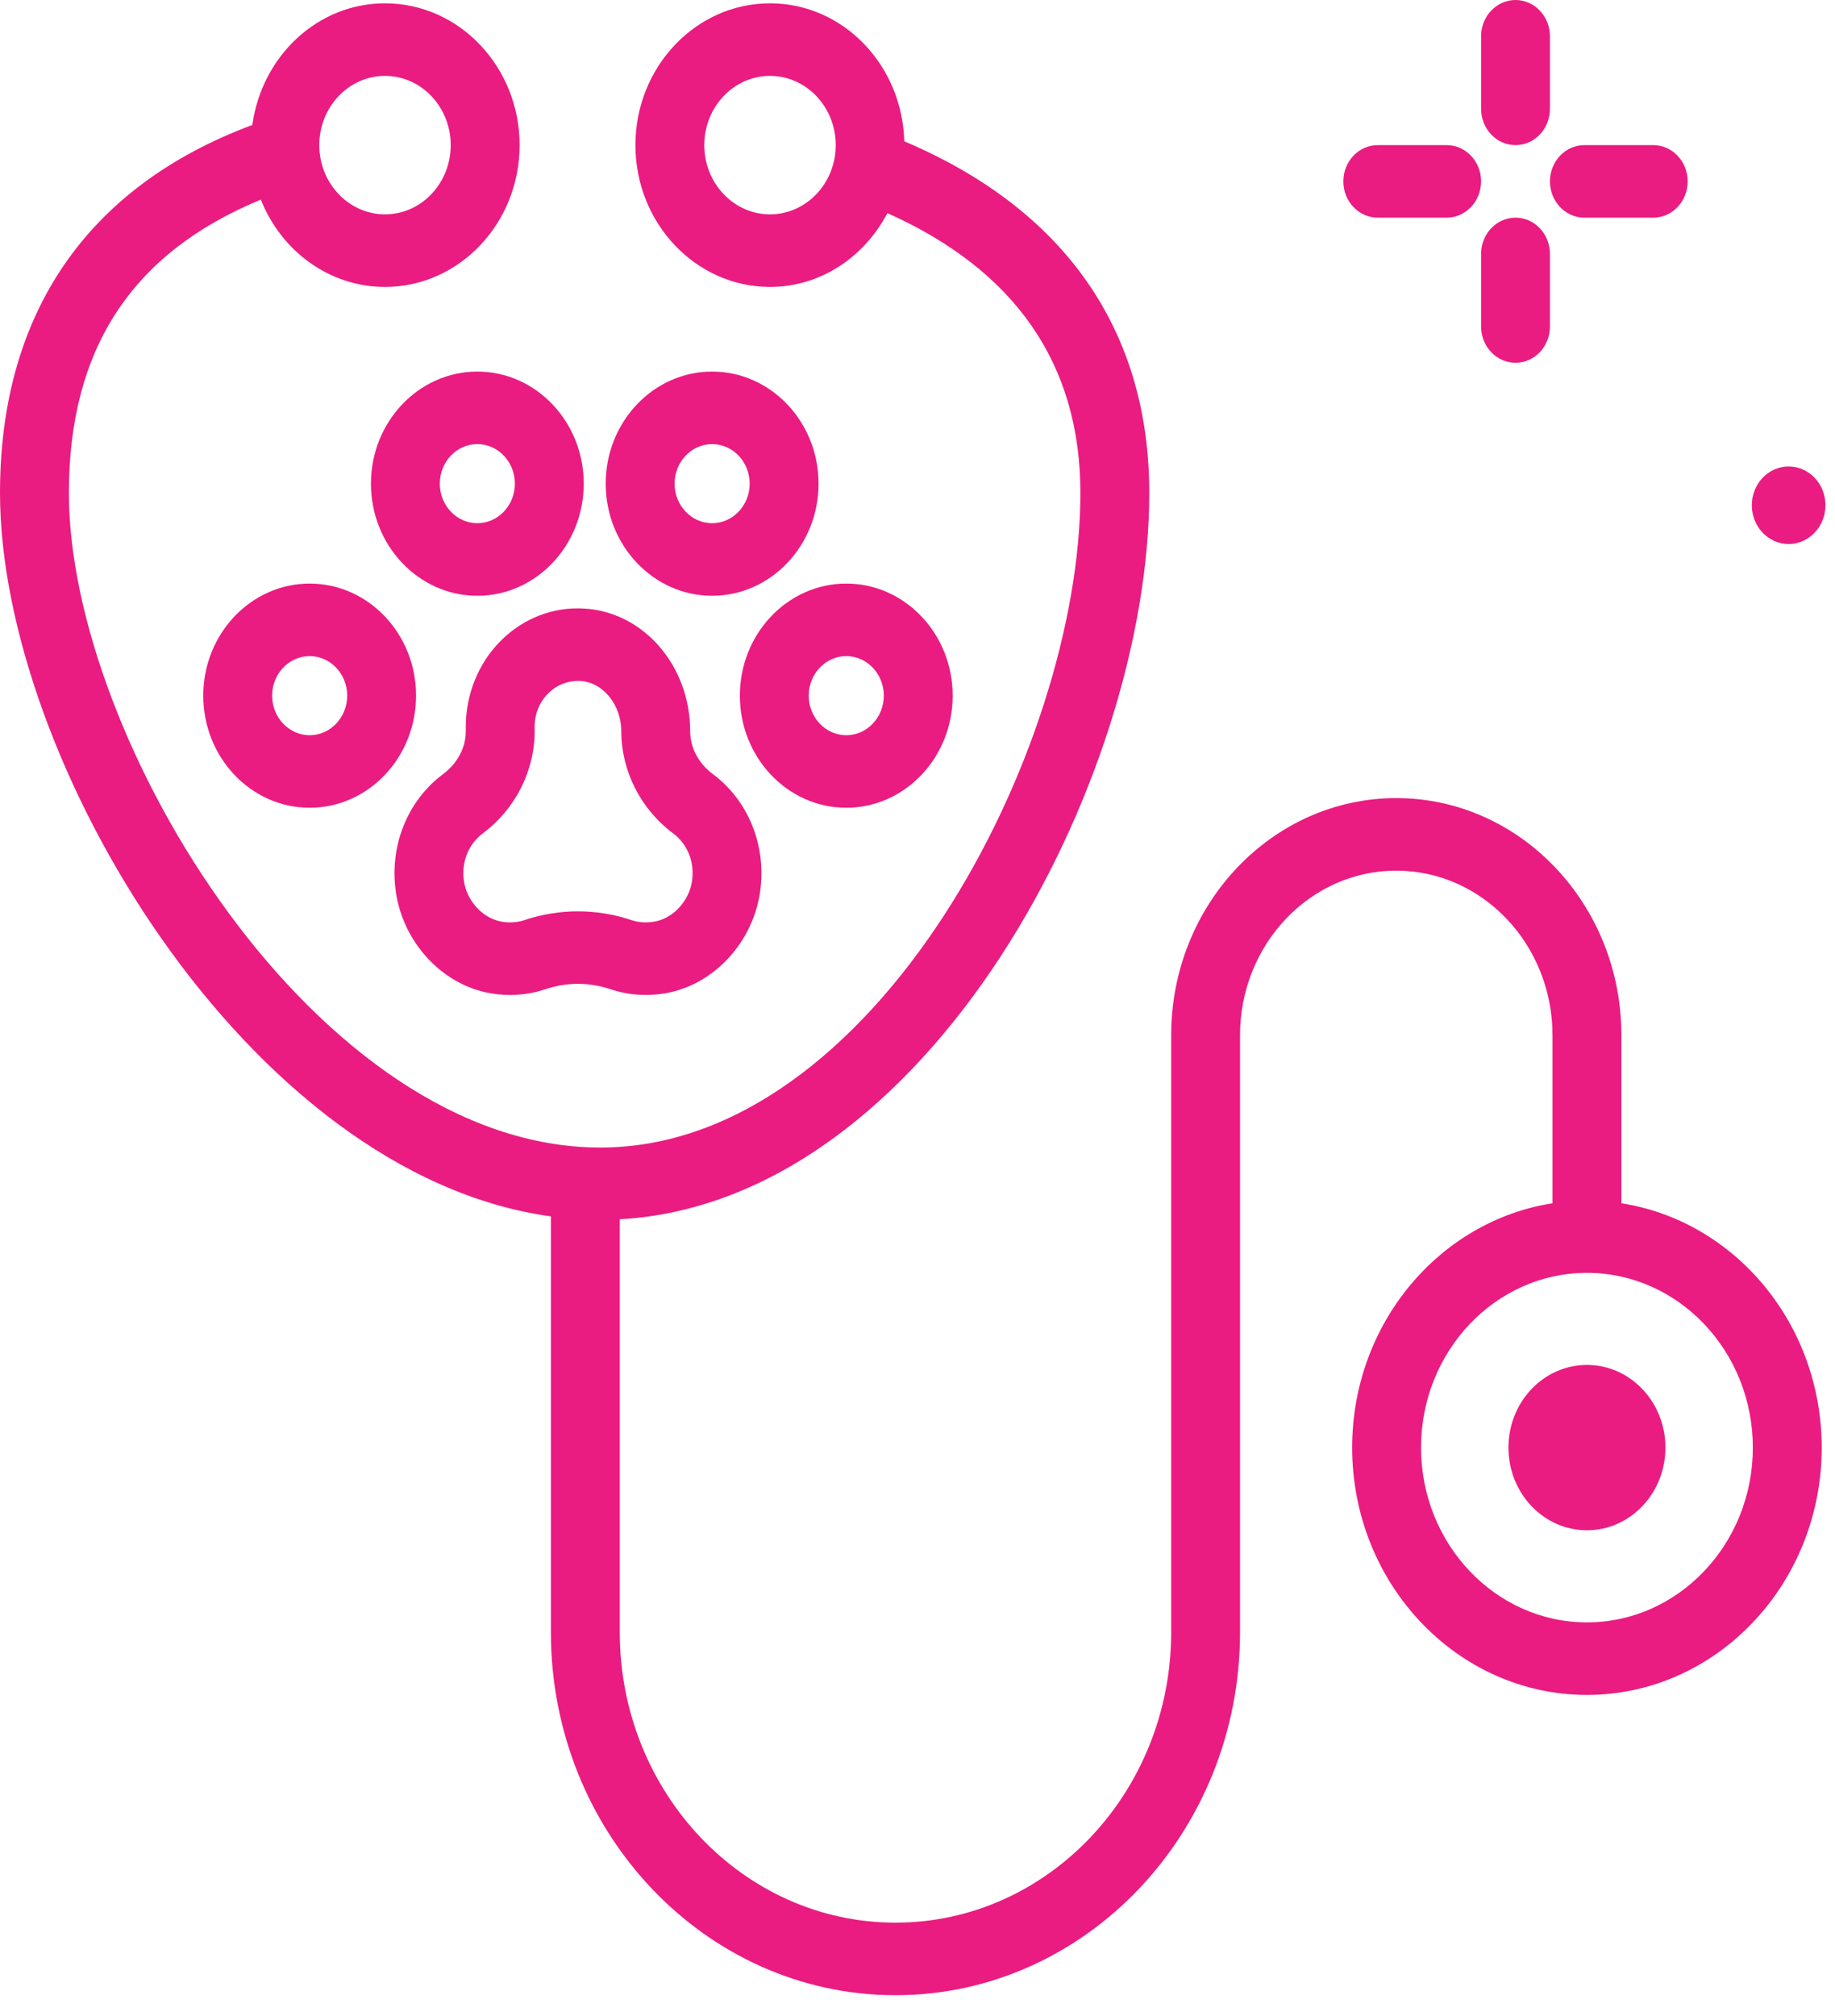 <svg width="61" height="67" viewBox="0 0 61 67" fill="none" xmlns="http://www.w3.org/2000/svg">
<path d="M15.484 24.147V24.301C15.484 24.849 15.209 25.368 14.731 25.726C13.543 26.612 12.94 28.112 13.158 29.638C13.393 31.279 14.631 32.656 16.169 32.985C16.43 33.04 16.695 33.068 16.958 33.068C17.355 33.068 17.749 33.005 18.123 32.879C18.846 32.638 19.579 32.638 20.303 32.879C20.924 33.087 21.601 33.123 22.258 32.984C23.795 32.656 25.033 31.28 25.268 29.638C25.486 28.112 24.884 26.612 23.696 25.726C23.217 25.368 22.943 24.849 22.943 24.301C22.943 22.124 21.392 20.334 19.412 20.225C18.382 20.165 17.396 20.548 16.646 21.297C15.907 22.035 15.484 23.075 15.484 24.147ZM17.773 24.301V24.147C17.773 23.727 17.933 23.336 18.223 23.046C18.492 22.776 18.842 22.63 19.213 22.63C19.24 22.63 19.266 22.631 19.292 22.632C20.043 22.674 20.653 23.422 20.653 24.301C20.653 25.621 21.295 26.889 22.372 27.693C22.858 28.056 23.095 28.648 23.005 29.278C22.912 29.927 22.407 30.492 21.804 30.62C21.524 30.68 21.252 30.666 20.996 30.581C19.829 30.191 18.596 30.191 17.431 30.581C17.174 30.666 16.901 30.679 16.624 30.621C16.02 30.492 15.515 29.927 15.422 29.278C15.332 28.648 15.569 28.056 16.055 27.693C17.131 26.889 17.773 25.621 17.773 24.301Z" fill="#EA1C81"/>
<path d="M24.595 23.12C24.595 25.175 26.181 26.846 28.132 26.846C30.083 26.846 31.669 25.175 31.669 23.12C31.669 21.066 30.083 19.395 28.132 19.395C26.181 19.395 24.595 21.066 24.595 23.12ZM28.132 21.806C28.82 21.806 29.38 22.396 29.38 23.12C29.38 23.845 28.82 24.435 28.132 24.435C27.445 24.435 26.884 23.845 26.884 23.12C26.884 22.396 27.444 21.806 28.132 21.806Z" fill="#EA1C81"/>
<path d="M23.673 12.349C21.722 12.349 20.135 14.02 20.135 16.075C20.135 18.129 21.722 19.801 23.673 19.801C25.623 19.801 27.211 18.129 27.211 16.075C27.211 14.02 25.623 12.349 23.673 12.349ZM23.673 17.389C22.985 17.389 22.425 16.799 22.425 16.075C22.425 15.35 22.985 14.76 23.673 14.76C24.361 14.76 24.921 15.35 24.921 16.075C24.921 16.799 24.361 17.389 23.673 17.389Z" fill="#EA1C81"/>
<path d="M12.331 16.075C12.331 18.129 13.918 19.801 15.868 19.801C17.819 19.801 19.405 18.129 19.405 16.075C19.405 14.02 17.819 12.349 15.868 12.349C13.918 12.349 12.331 14.02 12.331 16.075ZM17.116 16.075C17.116 16.799 16.556 17.389 15.868 17.389C15.18 17.389 14.62 16.799 14.62 16.075C14.62 15.35 15.18 14.76 15.868 14.76C16.556 14.76 17.116 15.35 17.116 16.075Z" fill="#EA1C81"/>
<path d="M10.294 19.395C8.343 19.395 6.757 21.066 6.757 23.12C6.757 25.175 8.343 26.846 10.294 26.846C12.245 26.846 13.831 25.175 13.831 23.12C13.831 21.066 12.245 19.395 10.294 19.395ZM10.294 24.435C9.606 24.435 9.046 23.845 9.046 23.12C9.046 22.396 9.606 21.806 10.294 21.806C10.982 21.806 11.542 22.396 11.542 23.12C11.542 23.845 10.982 24.435 10.294 24.435Z" fill="#EA1C81"/>
<path d="M53.899 39.991V34.407C53.899 30.061 50.542 26.525 46.416 26.525C42.29 26.525 38.933 30.061 38.933 34.407V54.247C38.933 59.57 34.821 63.9 29.768 63.9C24.714 63.9 20.603 59.57 20.603 54.247V40.523C30.852 39.951 38.205 25.916 38.205 16.384C38.205 10.975 35.389 6.953 30.06 4.697C29.994 2.158 28.024 0.11 25.598 0.11C23.13 0.11 21.123 2.225 21.123 4.823C21.123 7.422 23.13 9.536 25.598 9.536C27.283 9.536 28.736 8.537 29.499 7.083C33.739 8.979 35.915 12.093 35.915 16.385C35.915 24.942 29.063 38.139 19.957 38.139C10.547 38.139 2.29 24.581 2.29 16.385C2.29 11.58 4.399 8.395 8.671 6.635C9.346 8.337 10.942 9.536 12.799 9.536C15.266 9.536 17.273 7.422 17.273 4.823C17.273 2.225 15.266 0.11 12.799 0.11C10.549 0.11 8.701 1.873 8.389 4.153C2.904 6.196 0 10.412 0 16.384C0 25.23 8.225 39.037 18.313 40.427V54.247C18.313 60.9 23.452 66.311 29.768 66.311C36.084 66.311 41.222 60.9 41.222 54.247V34.407C41.222 31.39 43.551 28.936 46.415 28.936C49.279 28.936 51.609 31.39 51.609 34.407V39.991C47.848 40.577 44.949 43.99 44.949 48.112C44.949 52.644 48.45 56.331 52.753 56.331C57.057 56.331 60.558 52.645 60.558 48.112C60.558 43.99 57.66 40.577 53.899 39.991ZM25.597 7.124C24.392 7.124 23.412 6.092 23.412 4.823C23.412 3.554 24.392 2.522 25.597 2.522C26.801 2.522 27.782 3.554 27.782 4.823C27.782 6.092 26.801 7.124 25.597 7.124ZM12.799 2.522C14.003 2.522 14.983 3.554 14.983 4.823C14.983 6.092 14.003 7.124 12.799 7.124C11.594 7.124 10.614 6.092 10.614 4.823C10.614 3.554 11.594 2.522 12.799 2.522ZM52.754 53.92C49.713 53.92 47.239 51.314 47.239 48.112C47.239 44.909 49.713 42.304 52.754 42.304C55.795 42.304 58.269 44.909 58.269 48.112C58.269 51.314 55.795 53.92 52.754 53.92Z" fill="#EA1C81"/>
<path d="M52.754 45.364C51.313 45.364 50.145 46.594 50.145 48.111C50.145 49.629 51.313 50.859 52.754 50.859C54.195 50.859 55.363 49.629 55.363 48.111C55.363 46.594 54.195 45.364 52.754 45.364Z" fill="#EA1C81"/>
<path d="M50.38 4.823C51.012 4.823 51.524 4.283 51.524 3.617V1.206C51.524 0.54 51.012 0 50.38 0C49.747 0 49.235 0.54 49.235 1.206V3.617C49.235 4.283 49.747 4.823 50.38 4.823Z" fill="#EA1C81"/>
<path d="M50.38 7.234C49.747 7.234 49.235 7.774 49.235 8.44V10.851C49.235 11.517 49.747 12.056 50.38 12.056C51.012 12.056 51.524 11.517 51.524 10.851V8.44C51.524 7.774 51.012 7.234 50.38 7.234Z" fill="#EA1C81"/>
<path d="M45.801 7.234H48.09C48.722 7.234 49.235 6.694 49.235 6.028C49.235 5.362 48.722 4.823 48.09 4.823H45.801C45.169 4.823 44.656 5.362 44.656 6.028C44.656 6.694 45.169 7.234 45.801 7.234Z" fill="#EA1C81"/>
<path d="M52.669 7.234H54.958C55.59 7.234 56.103 6.694 56.103 6.028C56.103 5.362 55.59 4.823 54.958 4.823H52.669C52.037 4.823 51.524 5.362 51.524 6.028C51.524 6.694 52.037 7.234 52.669 7.234Z" fill="#EA1C81"/>
<path d="M59.459 18.081C60.135 18.081 60.683 17.504 60.683 16.792C60.683 16.08 60.135 15.503 59.459 15.503C58.783 15.503 58.235 16.08 58.235 16.792C58.235 17.504 58.783 18.081 59.459 18.081Z" fill="#EA1C81"/>
</svg>
